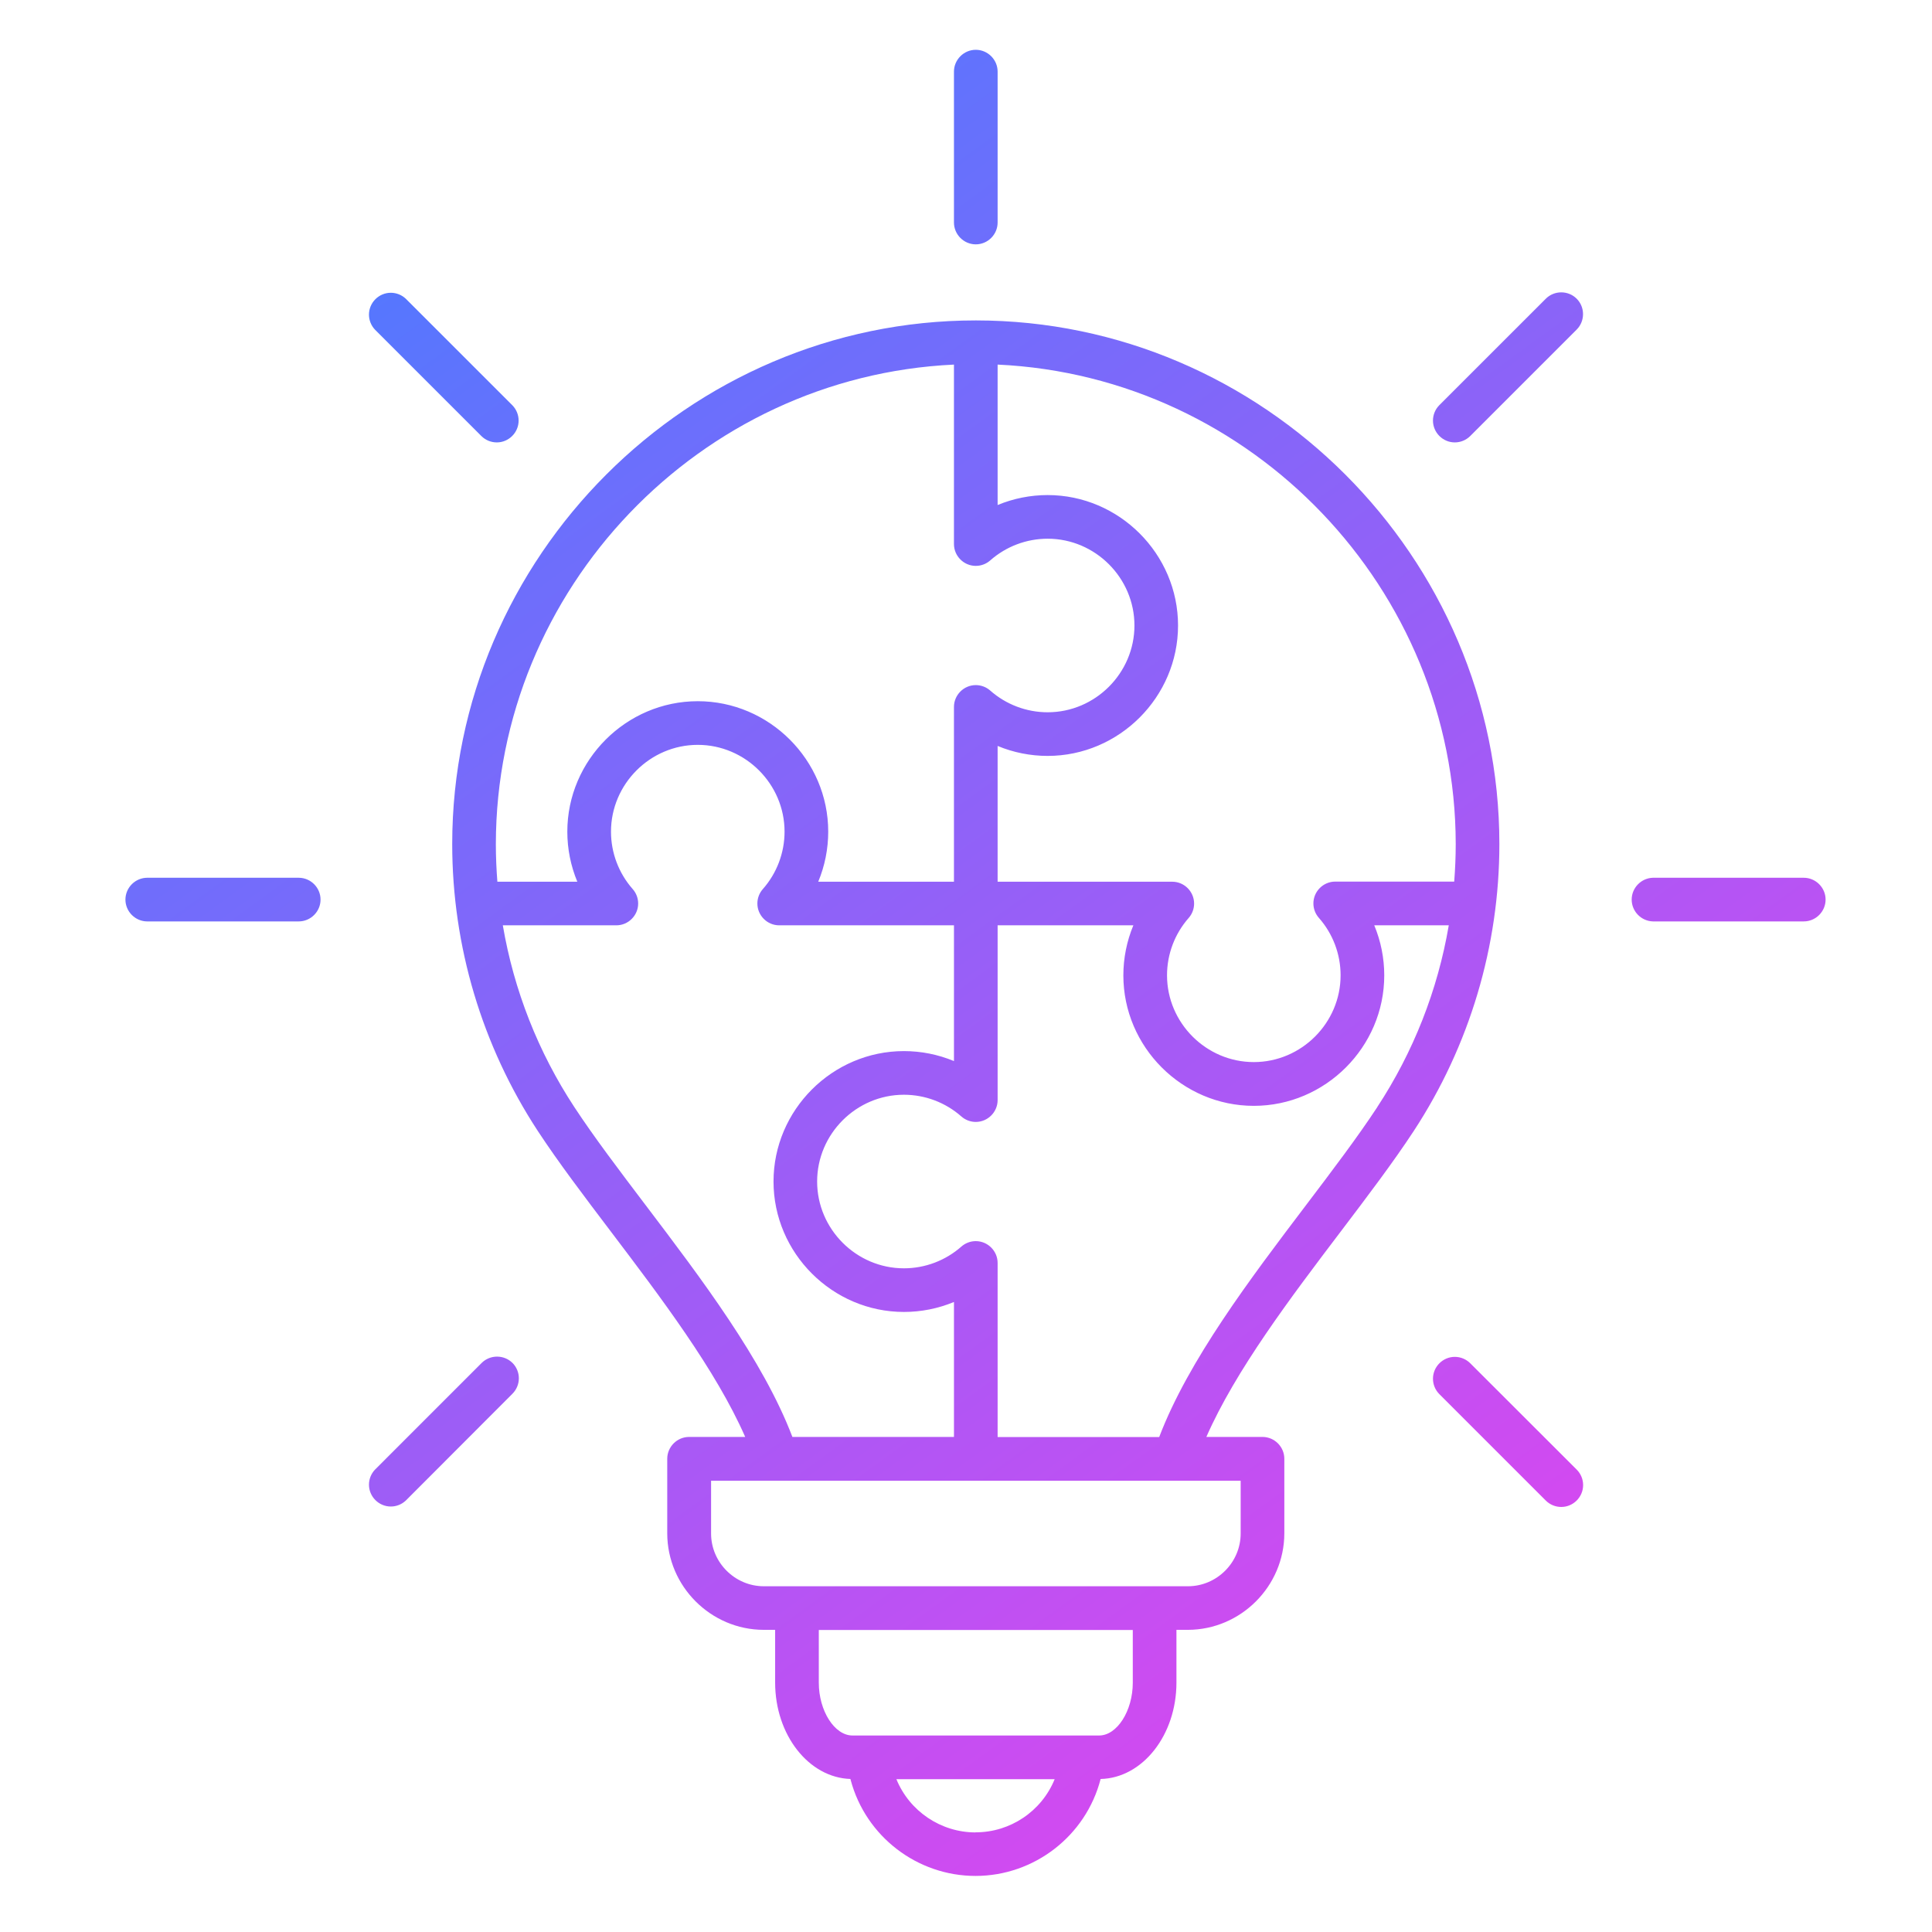 <?xml version="1.0" encoding="UTF-8" standalone="no"?><!DOCTYPE svg PUBLIC "-//W3C//DTD SVG 1.1//EN" "http://www.w3.org/Graphics/SVG/1.1/DTD/svg11.dtd"><svg width="100%" height="100%" viewBox="0 0 200 200" version="1.1" xmlns="http://www.w3.org/2000/svg" xmlns:xlink="http://www.w3.org/1999/xlink" xml:space="preserve" xmlns:serif="http://www.serif.com/" style="fill-rule:evenodd;clip-rule:evenodd;stroke-linejoin:round;stroke-miterlimit:2;"><g id="Layer11"><path d="M101.013,33.17c-29.734,0.003 -54.2,24.472 -54.2,54.207c0,10.555 3.082,20.883 8.867,29.711c2.132,3.246 4.777,6.735 7.577,10.429c5.131,6.77 10.862,14.332 13.886,21.234l-5.81,0c-1.24,0 -2.26,1.021 -2.26,2.26l0,7.726c0.008,5.475 4.511,9.977 9.986,9.984l1.183,0l0,5.461c0,5.419 3.48,9.841 7.799,9.977c0,0.04 0.014,0.08 0.025,0.12c1.56,5.831 6.883,9.917 12.919,9.917c6.081,0 11.432,-4.147 12.951,-10.035c4.341,-0.102 7.849,-4.539 7.849,-9.979l0,-5.461l1.183,0c5.474,-0.007 9.977,-4.509 9.985,-9.984l0,-7.726c0,-1.239 -1.02,-2.26 -2.26,-2.26l-5.812,0c3.027,-6.902 8.755,-14.462 13.889,-21.234c2.8,-3.692 5.444,-7.181 7.576,-10.429c5.785,-8.828 8.868,-19.156 8.868,-29.711c0,-29.735 -24.466,-54.204 -54.201,-54.207Zm49.683,54.192c0,1.307 -0.056,2.607 -0.157,3.901l-12.315,0c-0.001,0 -0.002,0 -0.004,0c-1.238,0 -2.258,1.019 -2.258,2.258c0,0.552 0.203,1.085 0.569,1.498c1.448,1.641 2.247,3.755 2.247,5.944c0,4.928 -4.055,8.983 -8.984,8.983c-4.928,0 -8.984,-4.055 -8.984,-8.983c0,-2.189 0.8,-4.303 2.248,-5.944c0.358,-0.412 0.555,-0.938 0.555,-1.483c0,-1.236 -1.013,-2.254 -2.248,-2.26l-18.092,0l0,-14.055c1.641,0.681 3.4,1.031 5.176,1.031c7.407,0 13.502,-6.095 13.502,-13.502c0,-7.406 -6.095,-13.501 -13.502,-13.501c-1.776,0 -3.535,0.35 -5.176,1.031l0,-14.538c26.362,1.232 47.391,23.238 47.423,49.629l0,-0.009Zm-51.943,-49.62l0,18.579c0.001,1.239 1.021,2.259 2.26,2.259c0.551,0 1.083,-0.201 1.496,-0.566c1.641,-1.448 3.756,-2.247 5.944,-2.247c4.928,0 8.984,4.055 8.984,8.983c0,4.929 -4.056,8.984 -8.984,8.984c-2.188,0 -4.303,-0.799 -5.944,-2.247c-0.413,-0.365 -0.945,-0.566 -1.496,-0.566c-1.239,0 -2.259,1.019 -2.26,2.259l0,18.096l-14.05,0c0.683,-1.643 1.034,-3.405 1.034,-5.184c0,-7.408 -6.095,-13.504 -13.504,-13.504c-7.408,0 -13.504,6.096 -13.504,13.504c0,1.779 0.352,3.541 1.035,5.184l-8.276,0c-0.101,-1.294 -0.158,-2.595 -0.158,-3.901c0.031,-26.392 21.06,-48.401 47.423,-49.633Zm-31.896,87.045c-2.751,-3.632 -5.35,-7.06 -7.4,-10.179c-3.741,-5.694 -6.263,-12.102 -7.406,-18.819l11.753,0c1.239,0 2.258,-1.019 2.258,-2.258c0,-0.55 -0.201,-1.082 -0.566,-1.495c-1.448,-1.641 -2.247,-3.756 -2.247,-5.944c0,-4.928 4.055,-8.984 8.983,-8.984c4.929,0 8.984,4.056 8.984,8.984c0,2.188 -0.799,4.303 -2.247,5.944c-0.365,0.413 -0.567,0.945 -0.567,1.495c0,1.239 1.02,2.258 2.258,2.258l18.093,0l0,14.053c-1.641,-0.682 -3.401,-1.033 -5.178,-1.033c-7.407,0 -13.502,6.095 -13.502,13.502c0,7.407 6.095,13.502 13.502,13.502c1.777,0 3.537,-0.35 5.178,-1.032l0,13.97l-16.726,0c-3.021,-7.935 -9.452,-16.421 -15.17,-23.964Zm34.129,64.905c-3.589,-0.005 -6.835,-2.189 -8.192,-5.512l16.384,0c-1.351,3.326 -4.603,5.509 -8.192,5.502l0,0.01Zm16.279,-15.495c0,2.911 -1.628,5.461 -3.483,5.461l-25.538,0c-1.854,0 -3.482,-2.554 -3.482,-5.461l0,-5.462l32.503,0l0,5.462Zm11.168,-15.449c0,2.996 -2.465,5.461 -5.461,5.461l-43.9,0c-2.996,0 -5.462,-2.465 -5.462,-5.461l0,-5.462l54.823,0l0,5.462Zm14.137,-44.13c-2.051,3.12 -4.651,6.55 -7.403,10.181c-5.715,7.541 -12.147,16.027 -15.167,23.963l-16.727,0l0,-18.021c0,-1.24 -1.02,-2.26 -2.26,-2.26c-0.55,0 -1.082,0.201 -1.495,0.566c-1.641,1.448 -3.756,2.248 -5.945,2.248c-4.929,0 -8.984,-4.055 -8.984,-8.984c0,-4.928 4.055,-8.983 8.984,-8.983c2.189,0 4.304,0.8 5.945,2.248c0.413,0.364 0.945,0.566 1.495,0.566c1.24,0 2.26,-1.021 2.26,-2.26l0,-18.093l14.051,0c-0.683,1.643 -1.035,3.405 -1.035,5.184c0,7.408 6.096,13.504 13.504,13.504c7.408,0 13.504,-6.096 13.504,-13.504c0,-1.779 -0.351,-3.541 -1.034,-5.184l7.713,0c-1.144,6.717 -3.666,13.125 -7.406,18.819l0,0.01Zm-43.817,-91.581l0,-15.622c0,-1.239 1.02,-2.26 2.26,-2.26c1.24,0 2.26,1.021 2.26,2.26l0,15.62c0,1.24 -1.02,2.26 -2.26,2.26c-1.24,0 -2.26,-1.02 -2.26,-2.26c0,0 0,0.002 0,0.002Zm-45.704,118.048c0.423,0.423 0.662,0.998 0.662,1.597c0,0.599 -0.239,1.174 -0.662,1.597l-11.045,11.062c-0.419,0.394 -0.973,0.614 -1.549,0.614c-1.24,0 -2.26,-1.02 -2.26,-2.26c0,-0.576 0.22,-1.13 0.614,-1.549l11.045,-11.047c0.873,-0.878 2.315,-0.883 3.195,-0.01l0,-0.004Zm110.168,11.046c0.427,0.425 0.667,1.003 0.667,1.605c0,1.242 -1.022,2.264 -2.264,2.264c-0.599,0 -1.173,-0.237 -1.597,-0.659l-11.047,-11.047c-0.408,-0.421 -0.636,-0.985 -0.636,-1.572c0,-1.24 1.02,-2.26 2.26,-2.26c0.587,0 1.151,0.229 1.573,0.637l11.044,11.032Zm-124.408,-118.014c-0.394,-0.419 -0.614,-0.974 -0.614,-1.549c0,-1.24 1.02,-2.26 2.26,-2.26c0.576,0 1.13,0.219 1.549,0.614l11.047,11.044c0.408,0.422 0.636,0.986 0.636,1.572c0,1.24 -1.02,2.26 -2.26,2.26c-0.587,0 -1.152,-0.228 -1.573,-0.637l-11.045,-11.044Zm-5.627,59.009c0,1.239 -1.019,2.258 -2.258,2.258l-15.611,0c-0.023,0.001 -0.046,0.001 -0.069,0.001c-1.24,0 -2.26,-1.02 -2.26,-2.26c0,-1.24 1.02,-2.26 2.26,-2.26c0.023,0 0.046,0 0.069,0.001l15.622,0c1.235,0.006 2.248,1.025 2.247,2.26Zm130.035,-62.204c0.876,0.877 0.876,2.318 0,3.195l-11.044,11.044c-0.422,0.409 -0.986,0.637 -1.573,0.637c-1.24,0 -2.26,-1.02 -2.26,-2.26c0,-0.586 0.228,-1.15 0.636,-1.572l11.047,-11.044c0.876,-0.876 2.318,-0.876 3.194,0Zm25.767,62.204c0,1.239 -1.019,2.258 -2.258,2.258c-0.001,0 -0.001,0 -0.002,0l-15.621,0c-1.214,-0.037 -2.192,-1.045 -2.192,-2.259c0,-1.214 0.978,-2.222 2.192,-2.259l15.621,0c1.24,0 2.26,1.02 2.26,2.26Z" style="fill:url(#_Linear1);fill-rule:nonzero;"/></g><defs><linearGradient id="_Linear1" x1="0" y1="0" x2="1" y2="0" gradientUnits="userSpaceOnUse" gradientTransform="matrix(114.561,156.425,-156.425,114.561,36.395,16.361)"><stop offset="0" style="stop-color:#4d7aff;stop-opacity:1"/><stop offset="1" style="stop-color:#d748f0;stop-opacity:1"/></linearGradient></defs></svg>